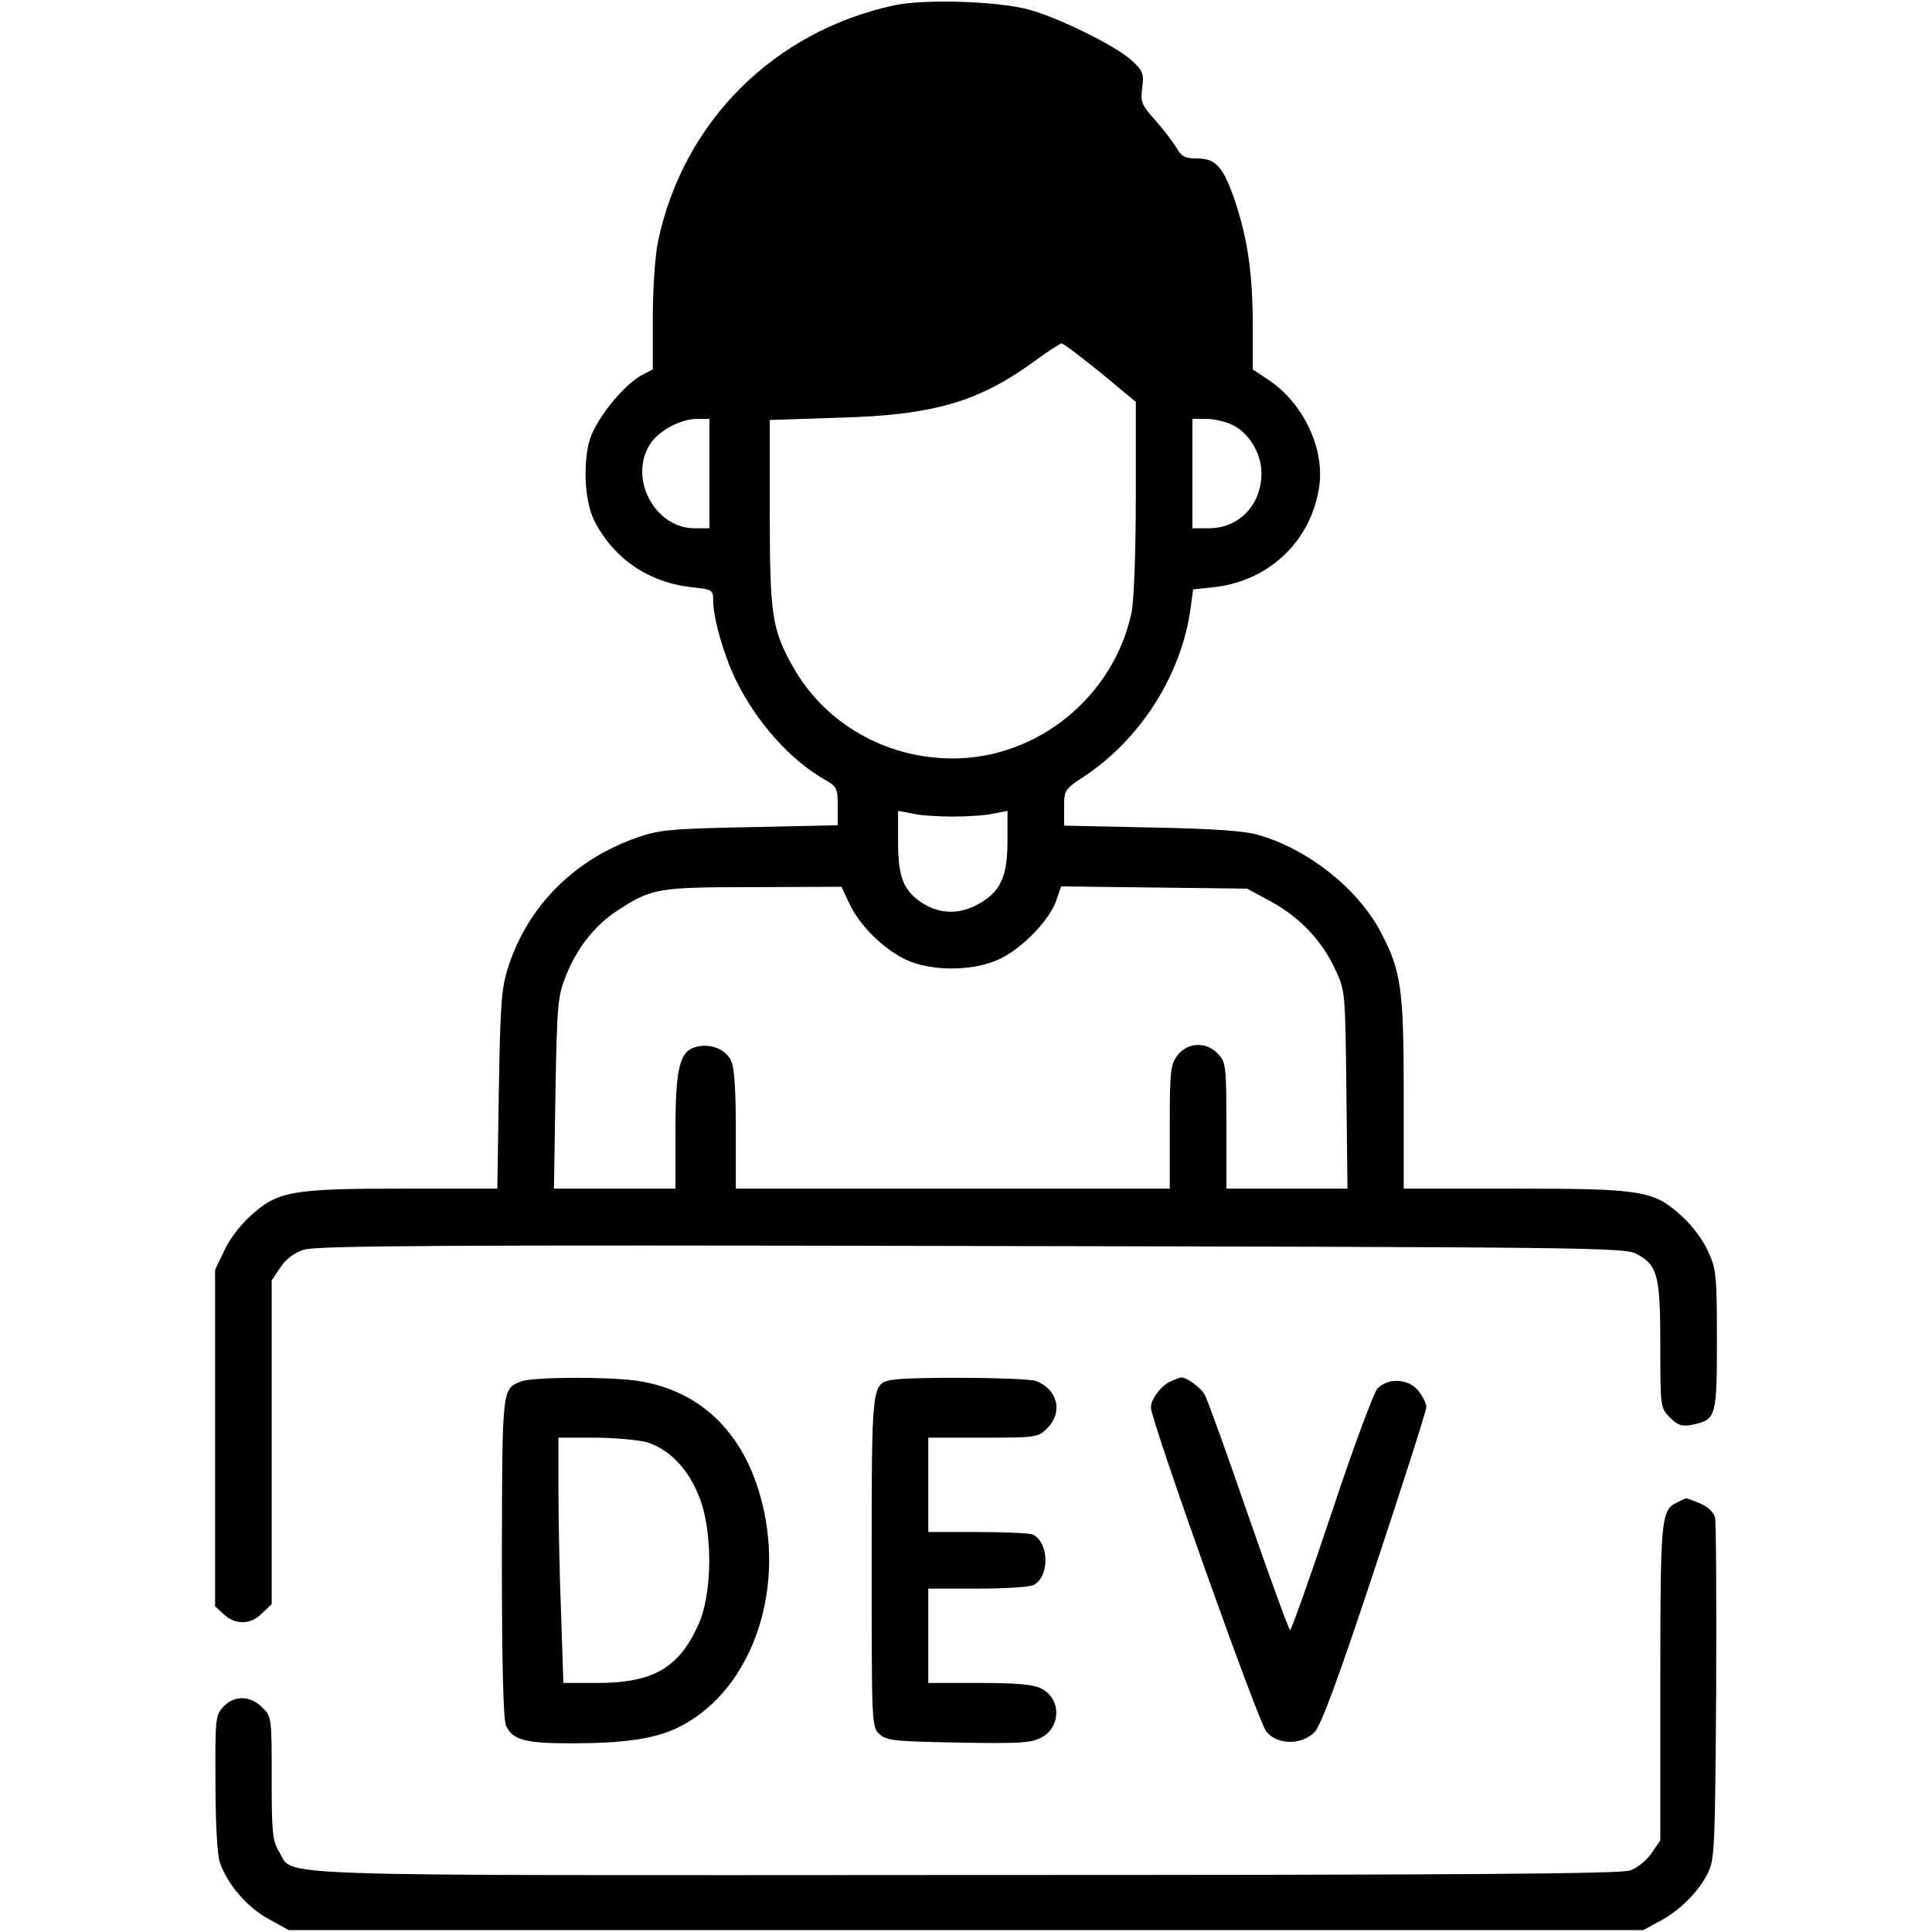 <?xml version="1.0" standalone="no"?>
<!DOCTYPE svg PUBLIC "-//W3C//DTD SVG 20010904//EN"
 "http://www.w3.org/TR/2001/REC-SVG-20010904/DTD/svg10.dtd">
<svg version="1.0" xmlns="http://www.w3.org/2000/svg"
 width="512pt" height="512pt" viewBox="0 0 512 512"
 preserveAspectRatio="xMidYMid meet">

<g transform="translate(0,512) scale(0.1,-0.1)"
fill="#000000" stroke="none">
<path d="M2370 5106 c-319 -69 -559 -308 -626 -625 -8 -38 -14 -125 -14 -203
l0 -137 -29 -15 c-47 -25 -118 -112 -137 -168 -20 -62 -15 -167 11 -218 51
-100 143 -163 256 -176 57 -6 59 -7 59 -36 0 -47 29 -147 61 -212 55 -111 142
-208 231 -260 36 -20 38 -24 38 -72 l0 -51 -232 -5 c-208 -4 -240 -7 -298 -27
-167 -58 -289 -180 -342 -340 -19 -59 -22 -93 -26 -329 l-4 -262 -252 0 c-295
0 -331 -7 -403 -73 -26 -23 -57 -64 -69 -92 l-24 -50 0 -446 0 -446 23 -21
c31 -29 72 -28 102 3 l25 24 0 429 0 429 23 34 c14 22 37 39 62 47 32 11 368
13 1770 10 1632 -3 1732 -4 1762 -21 56 -30 63 -56 63 -242 0 -165 0 -166 26
-192 20 -20 31 -24 57 -19 65 13 67 19 67 225 0 174 -2 189 -24 236 -12 28
-43 69 -69 92 -74 68 -104 73 -444 73 l-293 0 0 253 c0 280 -7 325 -62 429
-61 114 -191 217 -322 255 -36 11 -121 17 -283 20 l-233 5 0 48 c0 46 1 48 54
83 149 99 257 269 281 444 l7 51 56 6 c149 17 261 127 279 274 11 99 -45 215
-135 275 l-42 28 0 112 c0 140 -13 230 -46 331 -32 94 -51 116 -102 116 -31 0
-41 5 -54 28 -9 15 -34 48 -56 73 -37 41 -40 49 -35 87 5 37 2 44 -28 72 -43
39 -195 114 -274 135 -84 22 -274 28 -355 11z m546 -973 l94 -78 0 -252 c0
-146 -5 -274 -11 -305 -47 -223 -248 -388 -474 -388 -177 0 -338 92 -423 242
-56 99 -62 137 -62 408 l0 247 183 6 c254 7 373 42 527 156 30 22 59 40 63 41
5 0 51 -35 103 -77z m-1036 -268 l0 -145 -39 0 c-109 0 -179 140 -114 229 25
33 79 61 121 61 l32 0 0 -145z m1386 129 c44 -21 77 -76 77 -128 0 -84 -59
-146 -140 -146 l-43 0 0 145 0 145 36 0 c20 0 51 -7 70 -16z m-741 -1038 c39
0 87 3 108 8 l37 7 0 -78 c0 -98 -19 -138 -81 -171 -51 -27 -104 -24 -151 9
-45 32 -58 68 -58 159 l0 81 38 -7 c20 -5 69 -8 107 -8z m-274 -231 c27 -57
87 -117 147 -147 70 -34 188 -33 258 4 60 31 128 104 144 154 l12 35 246 -3
247 -3 63 -34 c75 -41 135 -103 170 -179 27 -57 27 -59 30 -319 l3 -263 -160
0 -161 0 0 167 c0 157 -1 168 -22 190 -30 33 -80 31 -107 -3 -19 -25 -21 -40
-21 -190 l0 -164 -575 0 -575 0 0 158 c0 106 -4 165 -13 182 -15 30 -54 45
-91 36 -45 -11 -56 -54 -56 -226 l0 -150 -161 0 -161 0 4 253 c4 231 6 257 27
309 29 75 79 138 139 176 89 58 106 61 359 61 l233 1 21 -45z"/>
<path d="M1381 1459 c-51 -20 -50 -15 -51 -466 0 -289 4 -430 11 -446 17 -38
51 -47 172 -47 141 0 220 12 280 40 184 87 283 332 232 574 -42 199 -161 321
-338 347 -81 11 -275 10 -306 -2z m333 -161 c66 -20 121 -83 147 -168 28 -95
24 -240 -10 -315 -51 -114 -119 -154 -262 -155 l-96 0 -6 182 c-4 99 -7 246
-7 325 l0 143 96 0 c53 0 115 -6 138 -12z"/>
<path d="M2363 1463 c-53 -10 -53 -13 -53 -484 0 -430 0 -436 21 -455 19 -17
41 -19 209 -22 157 -3 194 -1 219 13 53 27 54 103 1 130 -22 11 -63 15 -165
15 l-135 0 0 125 0 125 131 0 c72 0 139 4 149 10 43 23 40 116 -5 134 -9 3
-75 6 -146 6 l-129 0 0 125 0 125 145 0 c142 0 147 1 170 25 43 42 28 103 -29
125 -26 10 -335 12 -383 3z"/>
<path d="M3104 1460 c-25 -10 -54 -47 -54 -70 0 -34 285 -835 306 -859 30 -36
94 -36 128 -1 17 18 63 142 160 435 75 226 136 417 136 426 0 9 -9 28 -21 43
-25 32 -79 36 -108 7 -10 -10 -64 -155 -122 -330 -57 -171 -107 -311 -110
-311 -3 0 -52 134 -109 298 -56 163 -109 310 -117 325 -11 21 -53 51 -66 46
-1 0 -12 -4 -23 -9z"/>
<path d="M4444 1138 c-42 -20 -44 -40 -44 -477 l0 -418 -23 -34 c-13 -19 -38
-39 -57 -46 -27 -9 -451 -12 -1763 -12 -1902 -1 -1776 -5 -1817 61 -18 30 -20
50 -20 196 0 160 0 163 -25 187 -31 32 -74 33 -103 2 -21 -22 -22 -32 -21
-203 0 -110 5 -191 12 -211 22 -60 72 -117 128 -148 l54 -30 1795 0 1795 0 42
23 c54 28 104 78 129 128 18 36 19 67 22 479 1 242 0 450 -3 463 -3 14 -19 29
-40 38 -19 8 -36 14 -37 13 -2 0 -13 -5 -24 -11z"/>
</g>
</svg>
